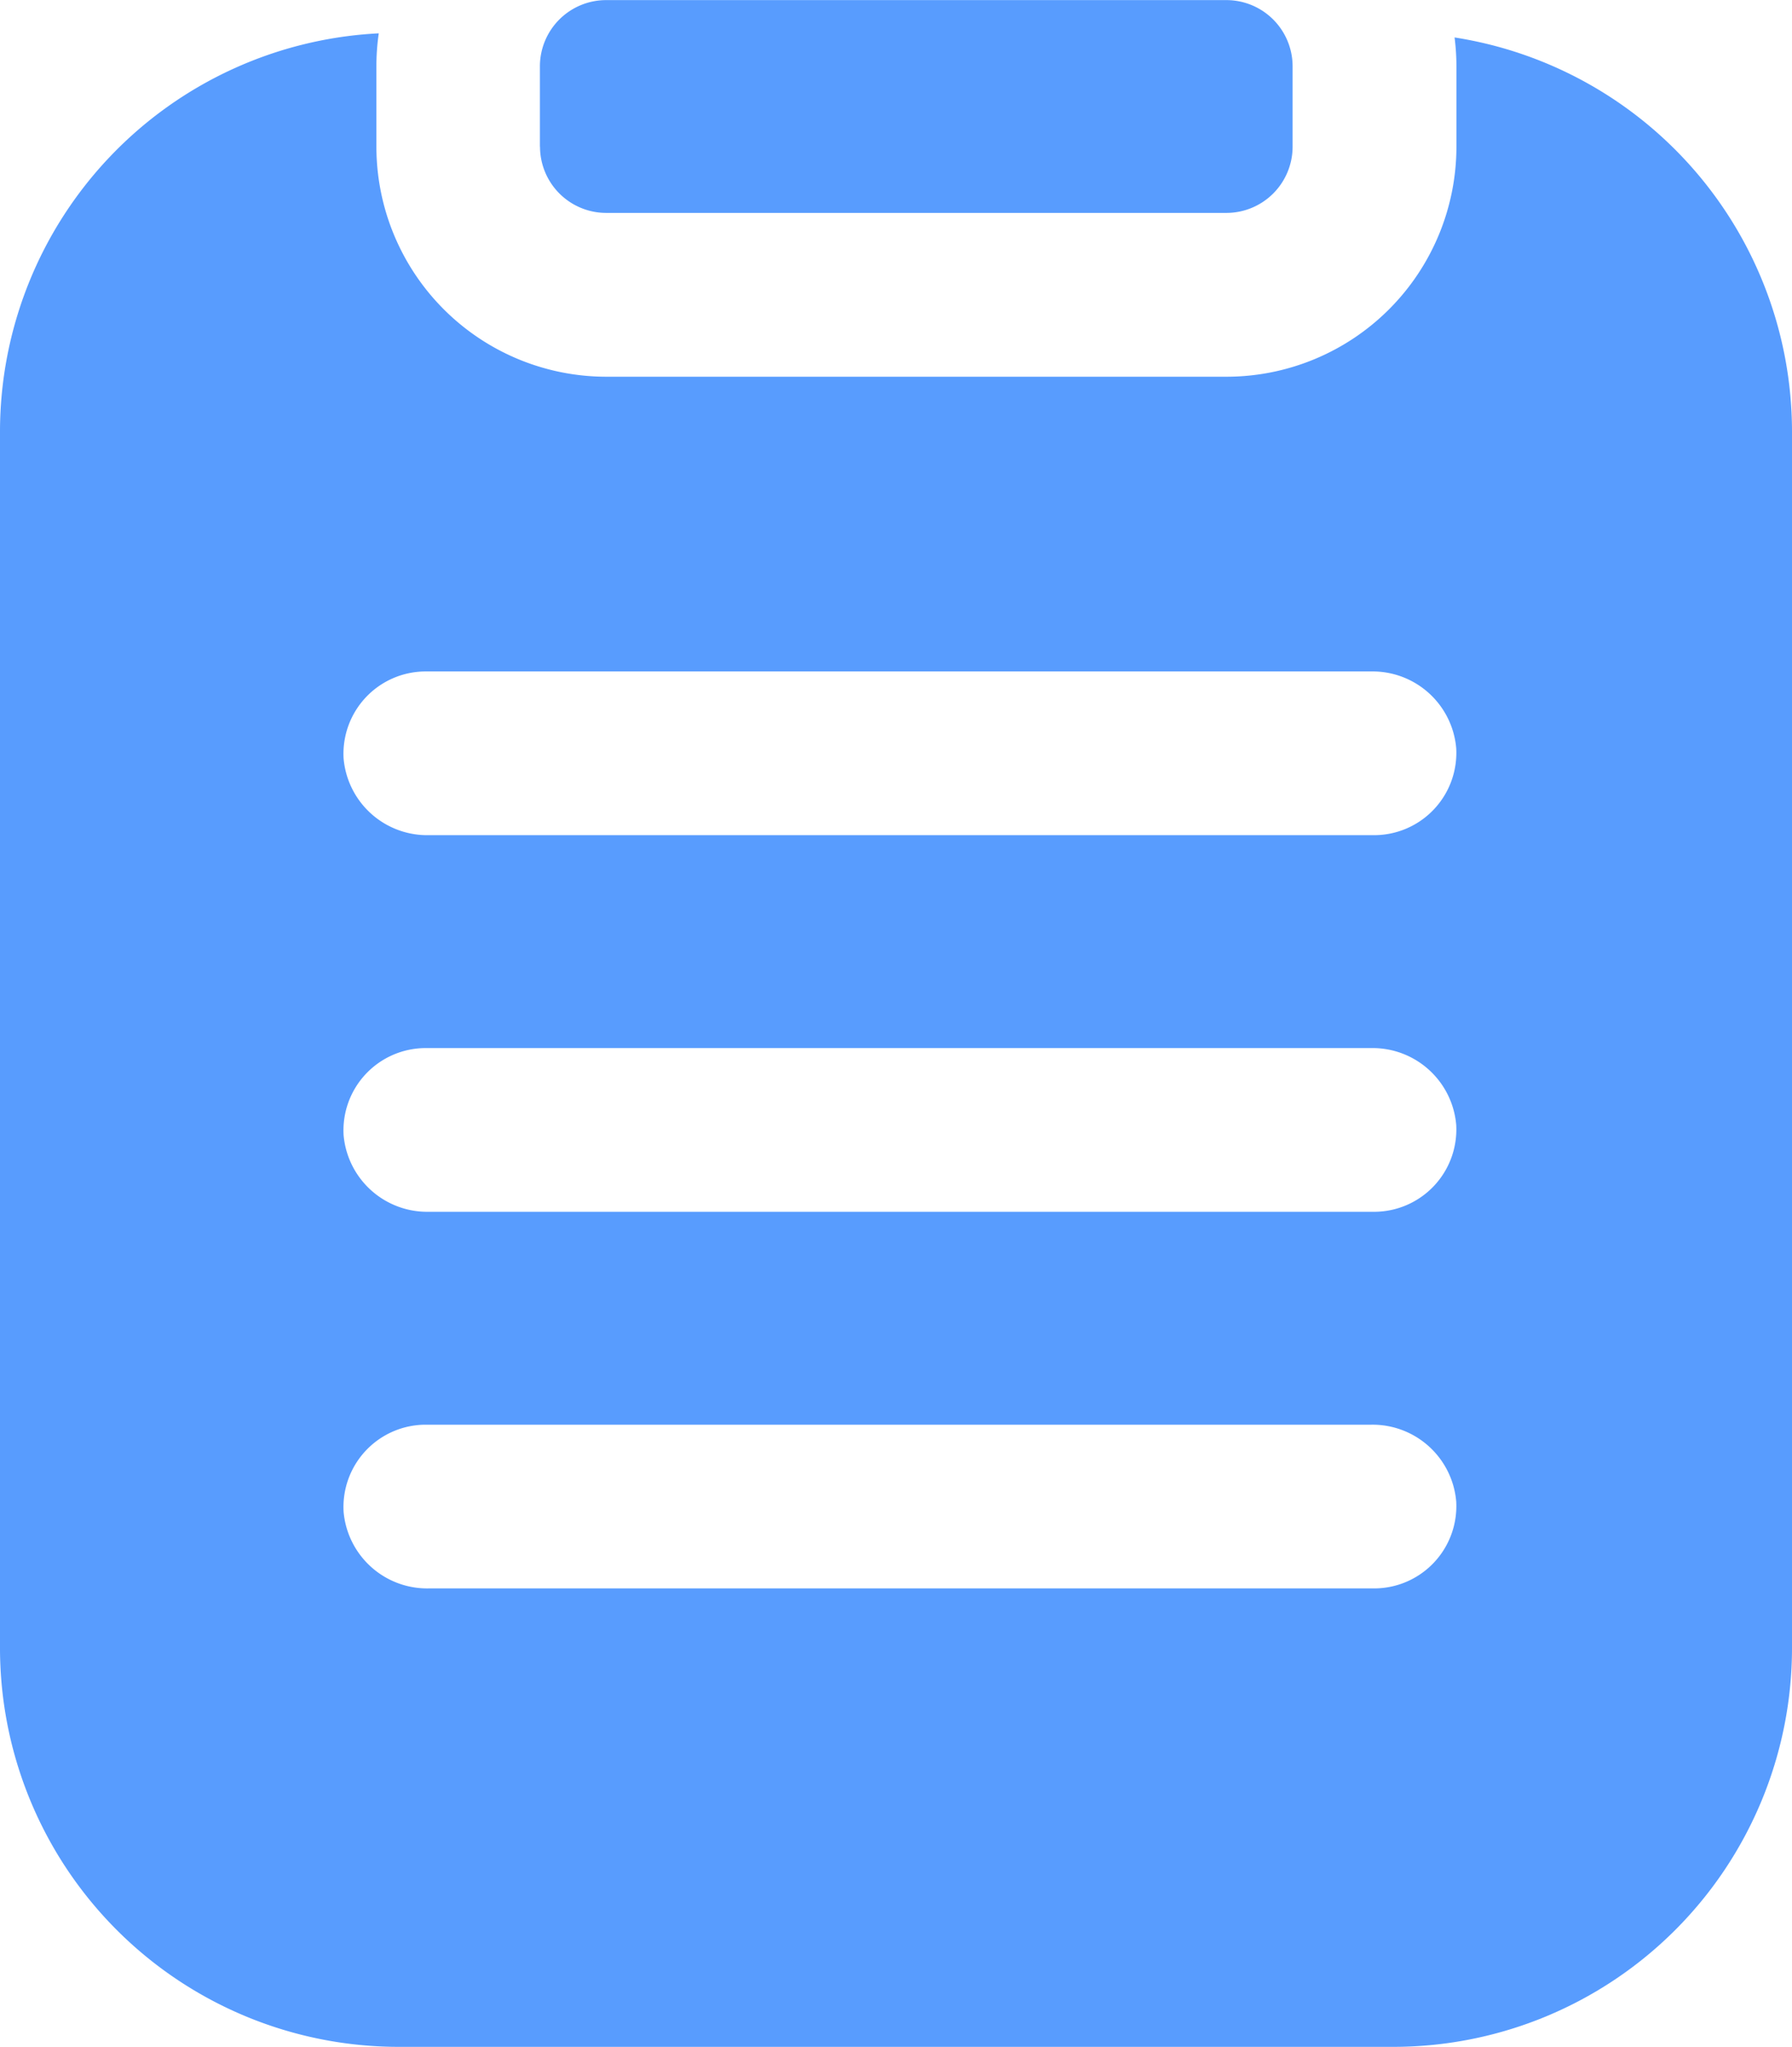 <svg xmlns="http://www.w3.org/2000/svg" width="17.425" height="19.891" viewBox="0 0 17.425 19.891"><path d="M47.144,32.755a2.24,2.24,0,0,1,.018.28v.782a2.237,2.237,0,0,1-2.235,2.235H38.895a2.237,2.237,0,0,1-2.235-2.235v-.782a2.239,2.239,0,0,1,.023-.32A3.877,3.877,0,0,0,33,36.582V48.409a3.877,3.877,0,0,0,3.873,3.873h9.679a3.877,3.877,0,0,0,3.873-3.873V36.582A3.879,3.879,0,0,0,47.144,32.755Zm-.778,15.072h-9.2a.816.816,0,0,1-.825-.746.8.8,0,0,1,.794-.845h9.2a.816.816,0,0,1,.825.747A.8.8,0,0,1,46.367,47.827Zm0-3.66h-9.2a.816.816,0,0,1-.825-.746.8.8,0,0,1,.794-.845h9.2a.816.816,0,0,1,.825.747A.8.8,0,0,1,46.367,44.167Zm0-3.66h-9.2a.816.816,0,0,1-.825-.746.8.8,0,0,1,.794-.845h9.2a.816.816,0,0,1,.825.747A.8.8,0,0,1,46.367,40.507Zm-8.116-6.69v-.782a.644.644,0,0,1,.643-.643h6.033a.644.644,0,0,1,.643.643v.782a.644.644,0,0,1-.643.643H38.895A.644.644,0,0,1,38.251,33.816Z" transform="translate(-33 -32.391)" fill="#589cfe"/></svg>